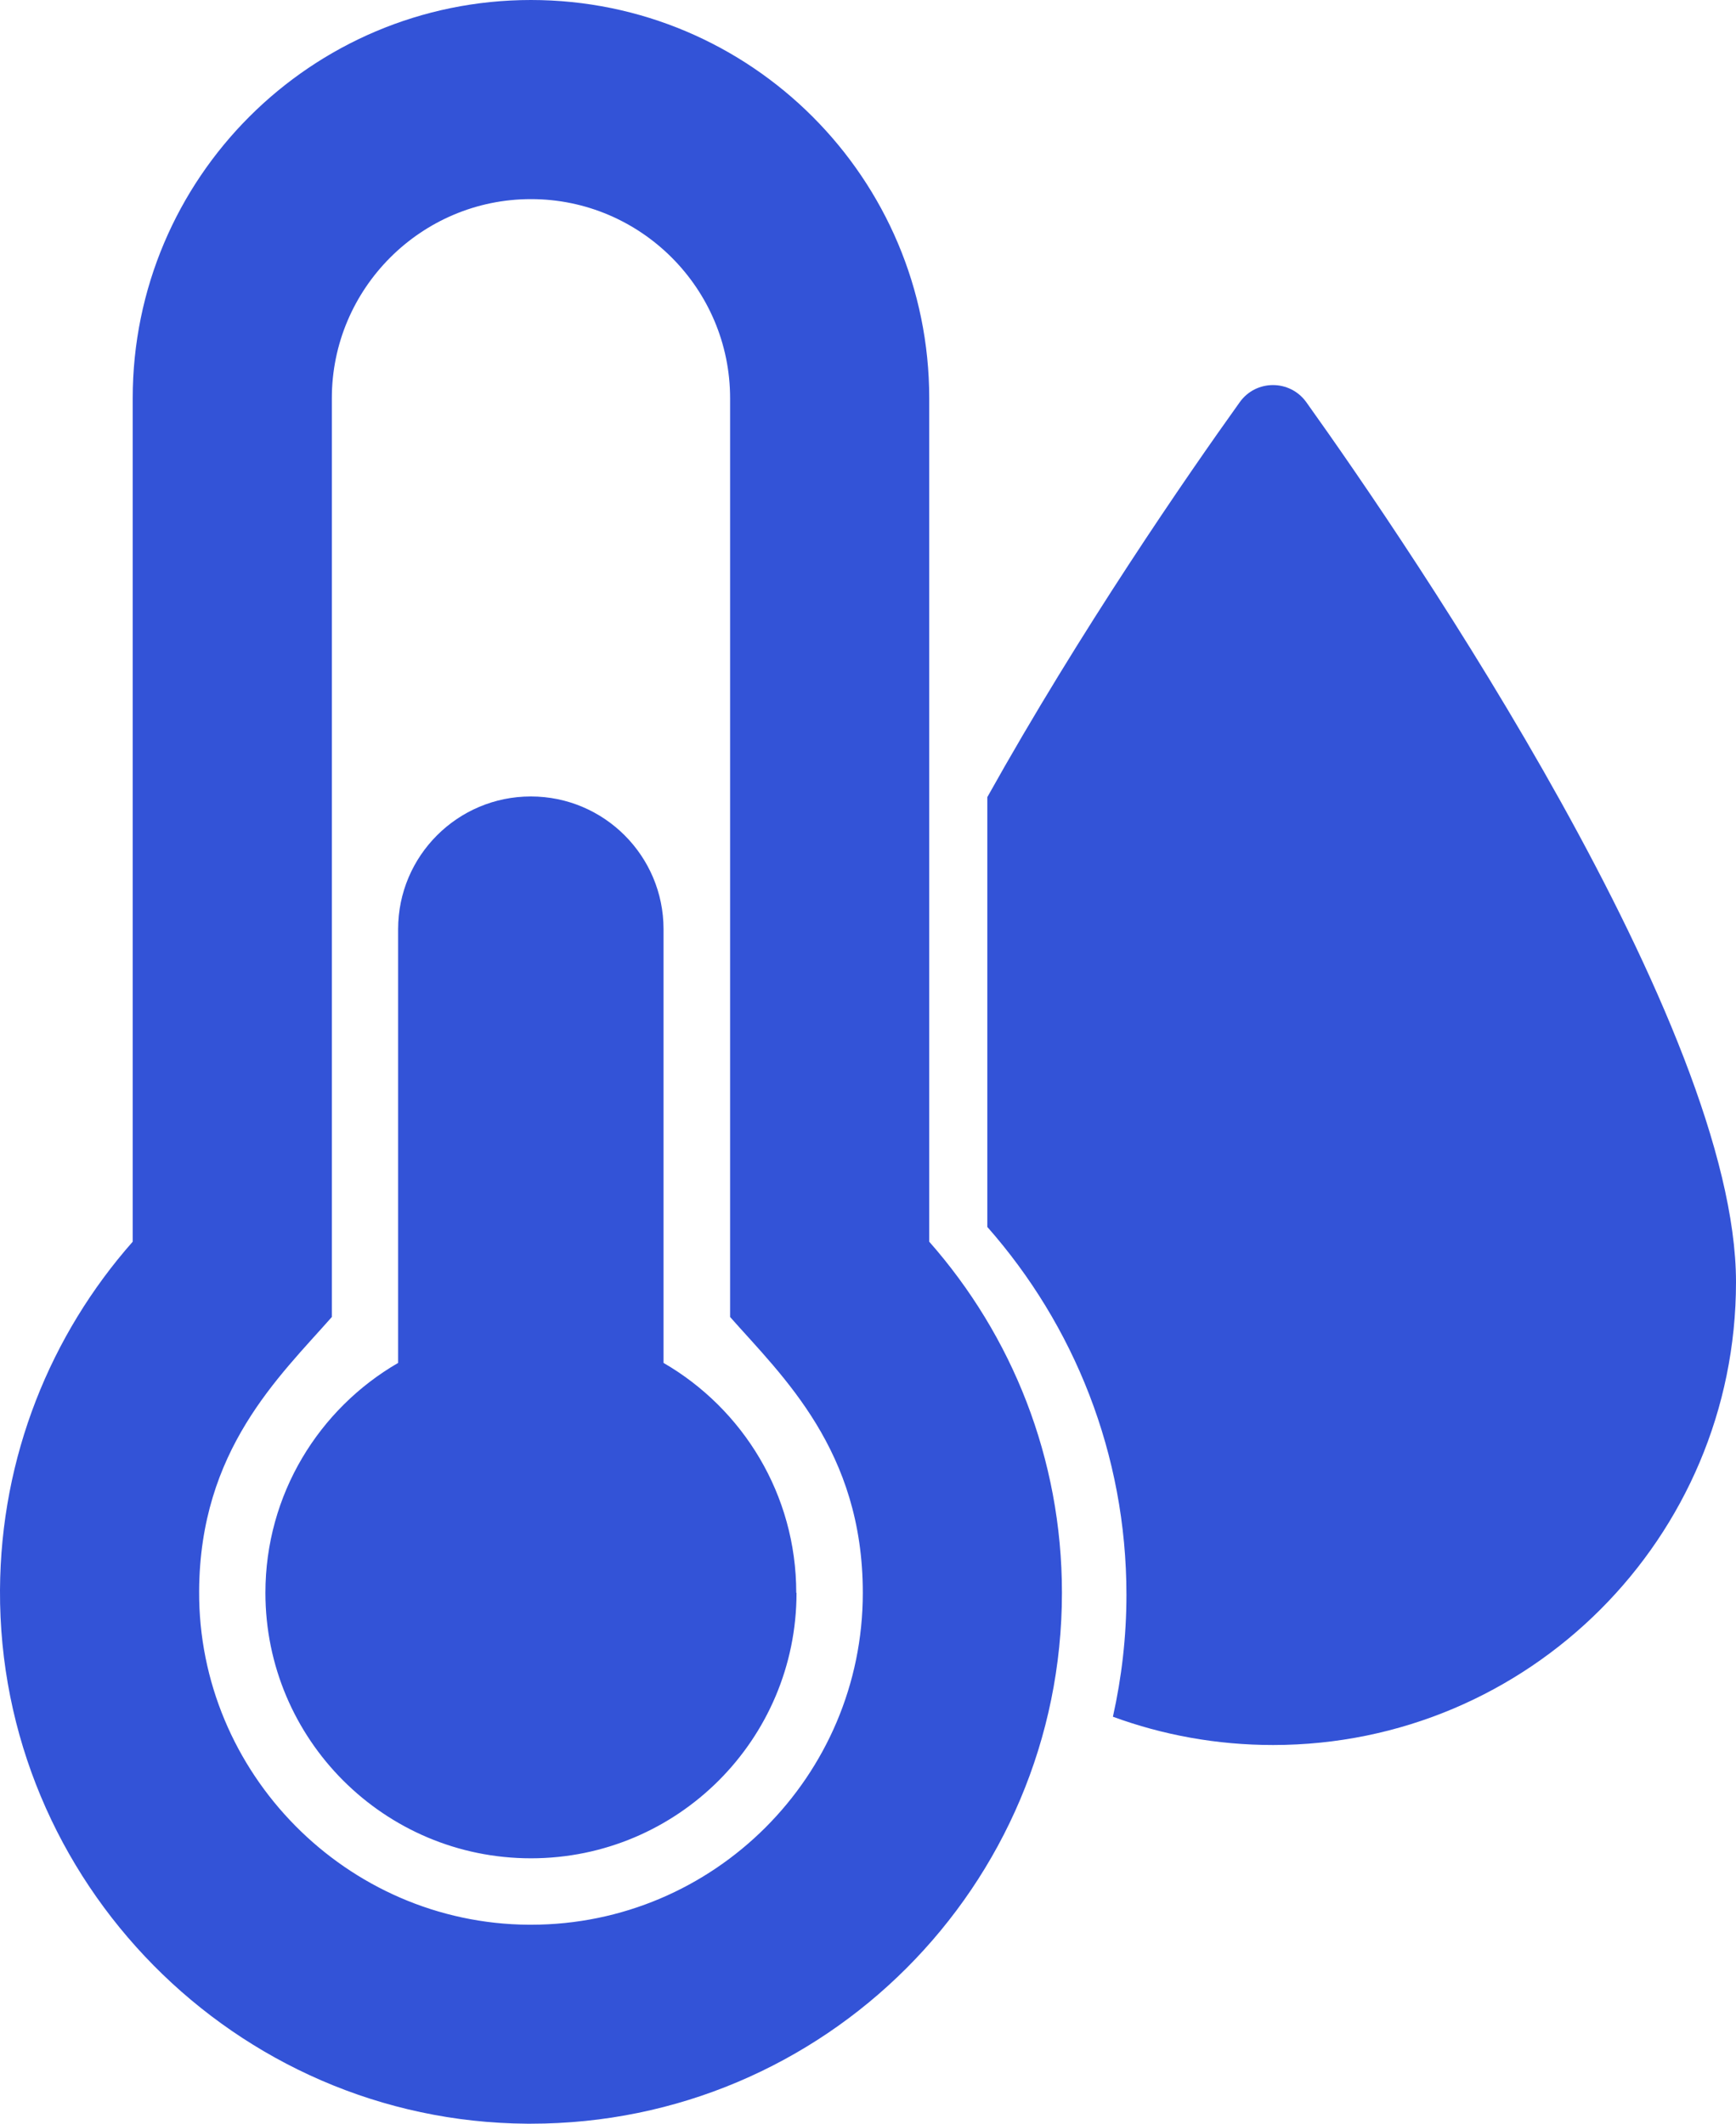 <?xml version="1.0" encoding="UTF-8"?>
<svg xmlns="http://www.w3.org/2000/svg" viewBox="0 0 127.02 155.4">
    <path fill="#3353d7" d="m58.28,116.55c0,10.73-8.7,19.43-19.43,19.43s-19.43-8.7-19.43-19.43c0-7.19,3.91-13.46,9.71-16.82v-31.74c0-5.36,4.35-9.71,9.71-9.71s9.71,4.35,9.71,9.71v31.74c5.8,3.36,9.71,9.63,9.71,16.82Zm9.71-25.69c6.04,6.85,9.71,15.84,9.71,25.69,0,21.46-17.39,38.85-38.85,38.85-.09,0-.18,0-.28,0C17.24,155.26-.11,137.69,0,116.35c.05-9.77,3.71-18.69,9.71-25.49V29.14C9.71,13.05,22.76,0,38.85,0s29.14,13.05,29.14,29.14v61.72Zm-4.86,25.69c0-10.42-5.88-15.84-9.71-20.18V29.14c0-8.03-6.54-14.57-14.57-14.57s-14.57,6.54-14.57,14.57v67.23c-3.86,4.38-9.66,9.74-9.71,20.06-.07,13.32,10.79,24.32,24.11,24.41h.17c13.39,0,24.28-10.89,24.28-24.28Z"/>
    <path fill="#3353d7" d="m95.58,29.43c-1.2-1.67-3.68-1.67-4.87,0-3.86,5.39-11.62,16.63-18.47,28.9v31.45c6.33,7.18,10.18,16.6,10.18,26.92,0,3.07-.35,6.05-.99,8.92,3.65,1.34,7.6,2.07,11.72,2.07,18.71,0,33.87-15.16,33.87-33.87s-23.68-53.53-31.44-64.39Z"/>
</svg>
